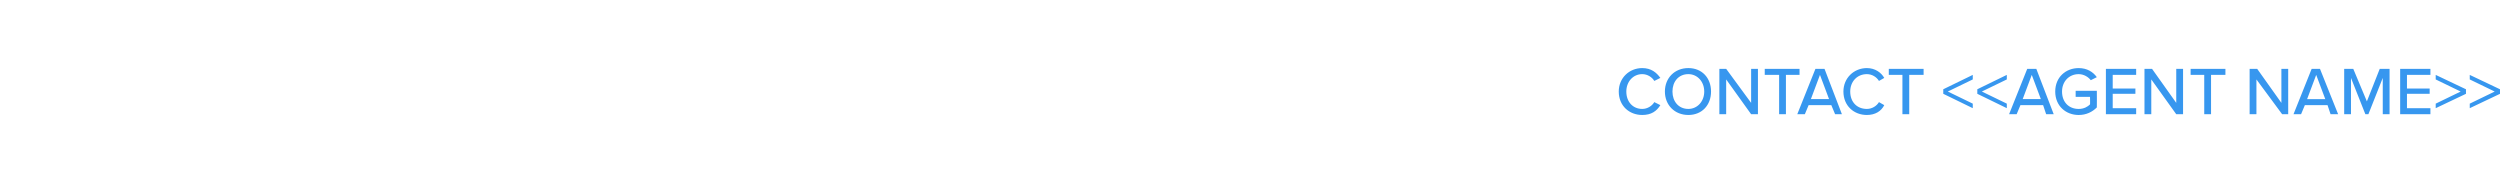 <?xml version="1.0" standalone="no"?><!DOCTYPE svg PUBLIC "-//W3C//DTD SVG 1.1//EN" "http://www.w3.org/Graphics/SVG/1.1/DTD/svg11.dtd"><svg xmlns="http://www.w3.org/2000/svg" xmlns:xlink="http://www.w3.org/1999/xlink" version="1.1" width="330.5px" height="25.9px" viewBox="0 -8 330.5 25.9" style="top:-8px"><desc>CONTACT</desc><defs/><g id="Polygon42181"><path d="m214 4.1c0-1.8 1.4-3.1 3.1-3.1c1.2 0 1.9.6 2.4 1.3l-.8.4c-.3-.5-.9-.9-1.6-.9c-1.2 0-2.1 1-2.1 2.3c0 1.4.9 2.3 2.1 2.3c.7 0 1.3-.4 1.6-.9l.8.4c-.5.8-1.2 1.3-2.4 1.3c-1.7 0-3.1-1.2-3.1-3.1zm9.2-3.1c1.8 0 3 1.3 3 3.1c0 1.8-1.2 3.1-3 3.1c-1.8 0-3.1-1.3-3.1-3.1c0-1.8 1.3-3.1 3.1-3.1zm0 .8c-1.3 0-2.1 1-2.1 2.3c0 1.3.8 2.3 2.1 2.3c1.2 0 2.1-1 2.1-2.3c0-1.3-.9-2.3-2.1-2.3zm5 .7v4.6h-.9v-6h.9l3.3 4.5V1.1h.9v6h-.9l-3.3-4.6zm7-.6h-1.9v-.8h4.6v.8h-1.8v5.2h-.9V1.9zm6.9 4h-3l-.5 1.2h-1l2.4-6h1.2l2.3 6h-.9l-.5-1.2zm-2.7-.8h2.4l-1.2-3.2l-1.2 3.2zm4.3-1c0-1.8 1.4-3.1 3.1-3.1c1.1 0 1.9.6 2.3 1.3l-.7.4c-.3-.5-.9-.9-1.6-.9c-1.3 0-2.2 1-2.2 2.3c0 1.4.9 2.3 2.2 2.3c.7 0 1.3-.4 1.6-.9l.7.4c-.4.8-1.2 1.3-2.3 1.3c-1.7 0-3.1-1.2-3.1-3.1zm7.8-2.2h-1.8v-.8h4.6v.8h-1.9v5.2h-.9V1.9z" stroke="none" fill="#3797ef"/><a xlink:href="DBF_Agent%20Name" xlink:show="new" xlink:title="&lt;&lt;Agent Name&gt;&gt;"><rect style="fill:transparent;" x="256" y="0" width="75" height="7"/></a></g><g id="Polygon42182"><path d="m256.9 3.8l3.9-1.9v.6l-3.3 1.6l3.3 1.6v.6l-3.9-1.9v-.6zm4.5 0l3.9-1.9v.6L262 4.1l3.3 1.6v.6l-3.9-1.9v-.6zm8.7 2.1h-3l-.5 1.2h-1l2.4-6h1.2l2.3 6h-1l-.4-1.2zm-2.7-.8h2.4l-1.2-3.2l-1.2 3.2zm7.4-4.1c1.1 0 1.9.5 2.4 1.2l-.8.4c-.3-.4-.9-.8-1.6-.8c-1.3 0-2.2 1-2.2 2.3c0 1.4.9 2.3 2.2 2.3c.7 0 1.2-.3 1.5-.6c.02.03 0-1 0-1h-1.9v-.8h2.8s.02 2.17 0 2.2c-.6.6-1.4 1-2.4 1c-1.7 0-3.1-1.2-3.1-3.1c0-1.9 1.4-3.1 3.1-3.1zm3.6.1h4v.8h-3.1v1.8h3v.7h-3v1.9h3.1v.8h-4v-6zm6 1.4v4.6h-.9v-6h1l3.2 4.5V1.1h.9v6h-.9l-3.3-4.6zm7-.6h-1.8v-.8h4.6v.8h-1.9v5.2h-.9V1.9zm6.9.6v4.6h-.9v-6h1l3.2 4.5V1.1h.9v6h-.8l-3.4-4.6zm9.4 3.4h-3l-.5 1.2h-1l2.4-6h1.1l2.4 6h-1l-.4-1.2zm-2.7-.8h2.4l-1.2-3.2l-1.2 3.2zm10-2.8l-1.9 4.8h-.4l-1.9-4.8v4.8h-.9v-6h1.2l1.8 4.3l1.7-4.3h1.3v6h-.9V2.3zm2.3-1.2h4v.8h-3.1v1.8h3v.7h-3v1.9h3.1v.8h-4v-6zm4.7 4.6l3.3-1.6l-3.3-1.6v-.6l4 1.9v.6l-4 1.9v-.6zm4.5 0l3.3-1.6l-3.3-1.6v-.6l4 1.9v.6l-4 1.9v-.6z" stroke="none" fill="#3797ef"/></g></svg>